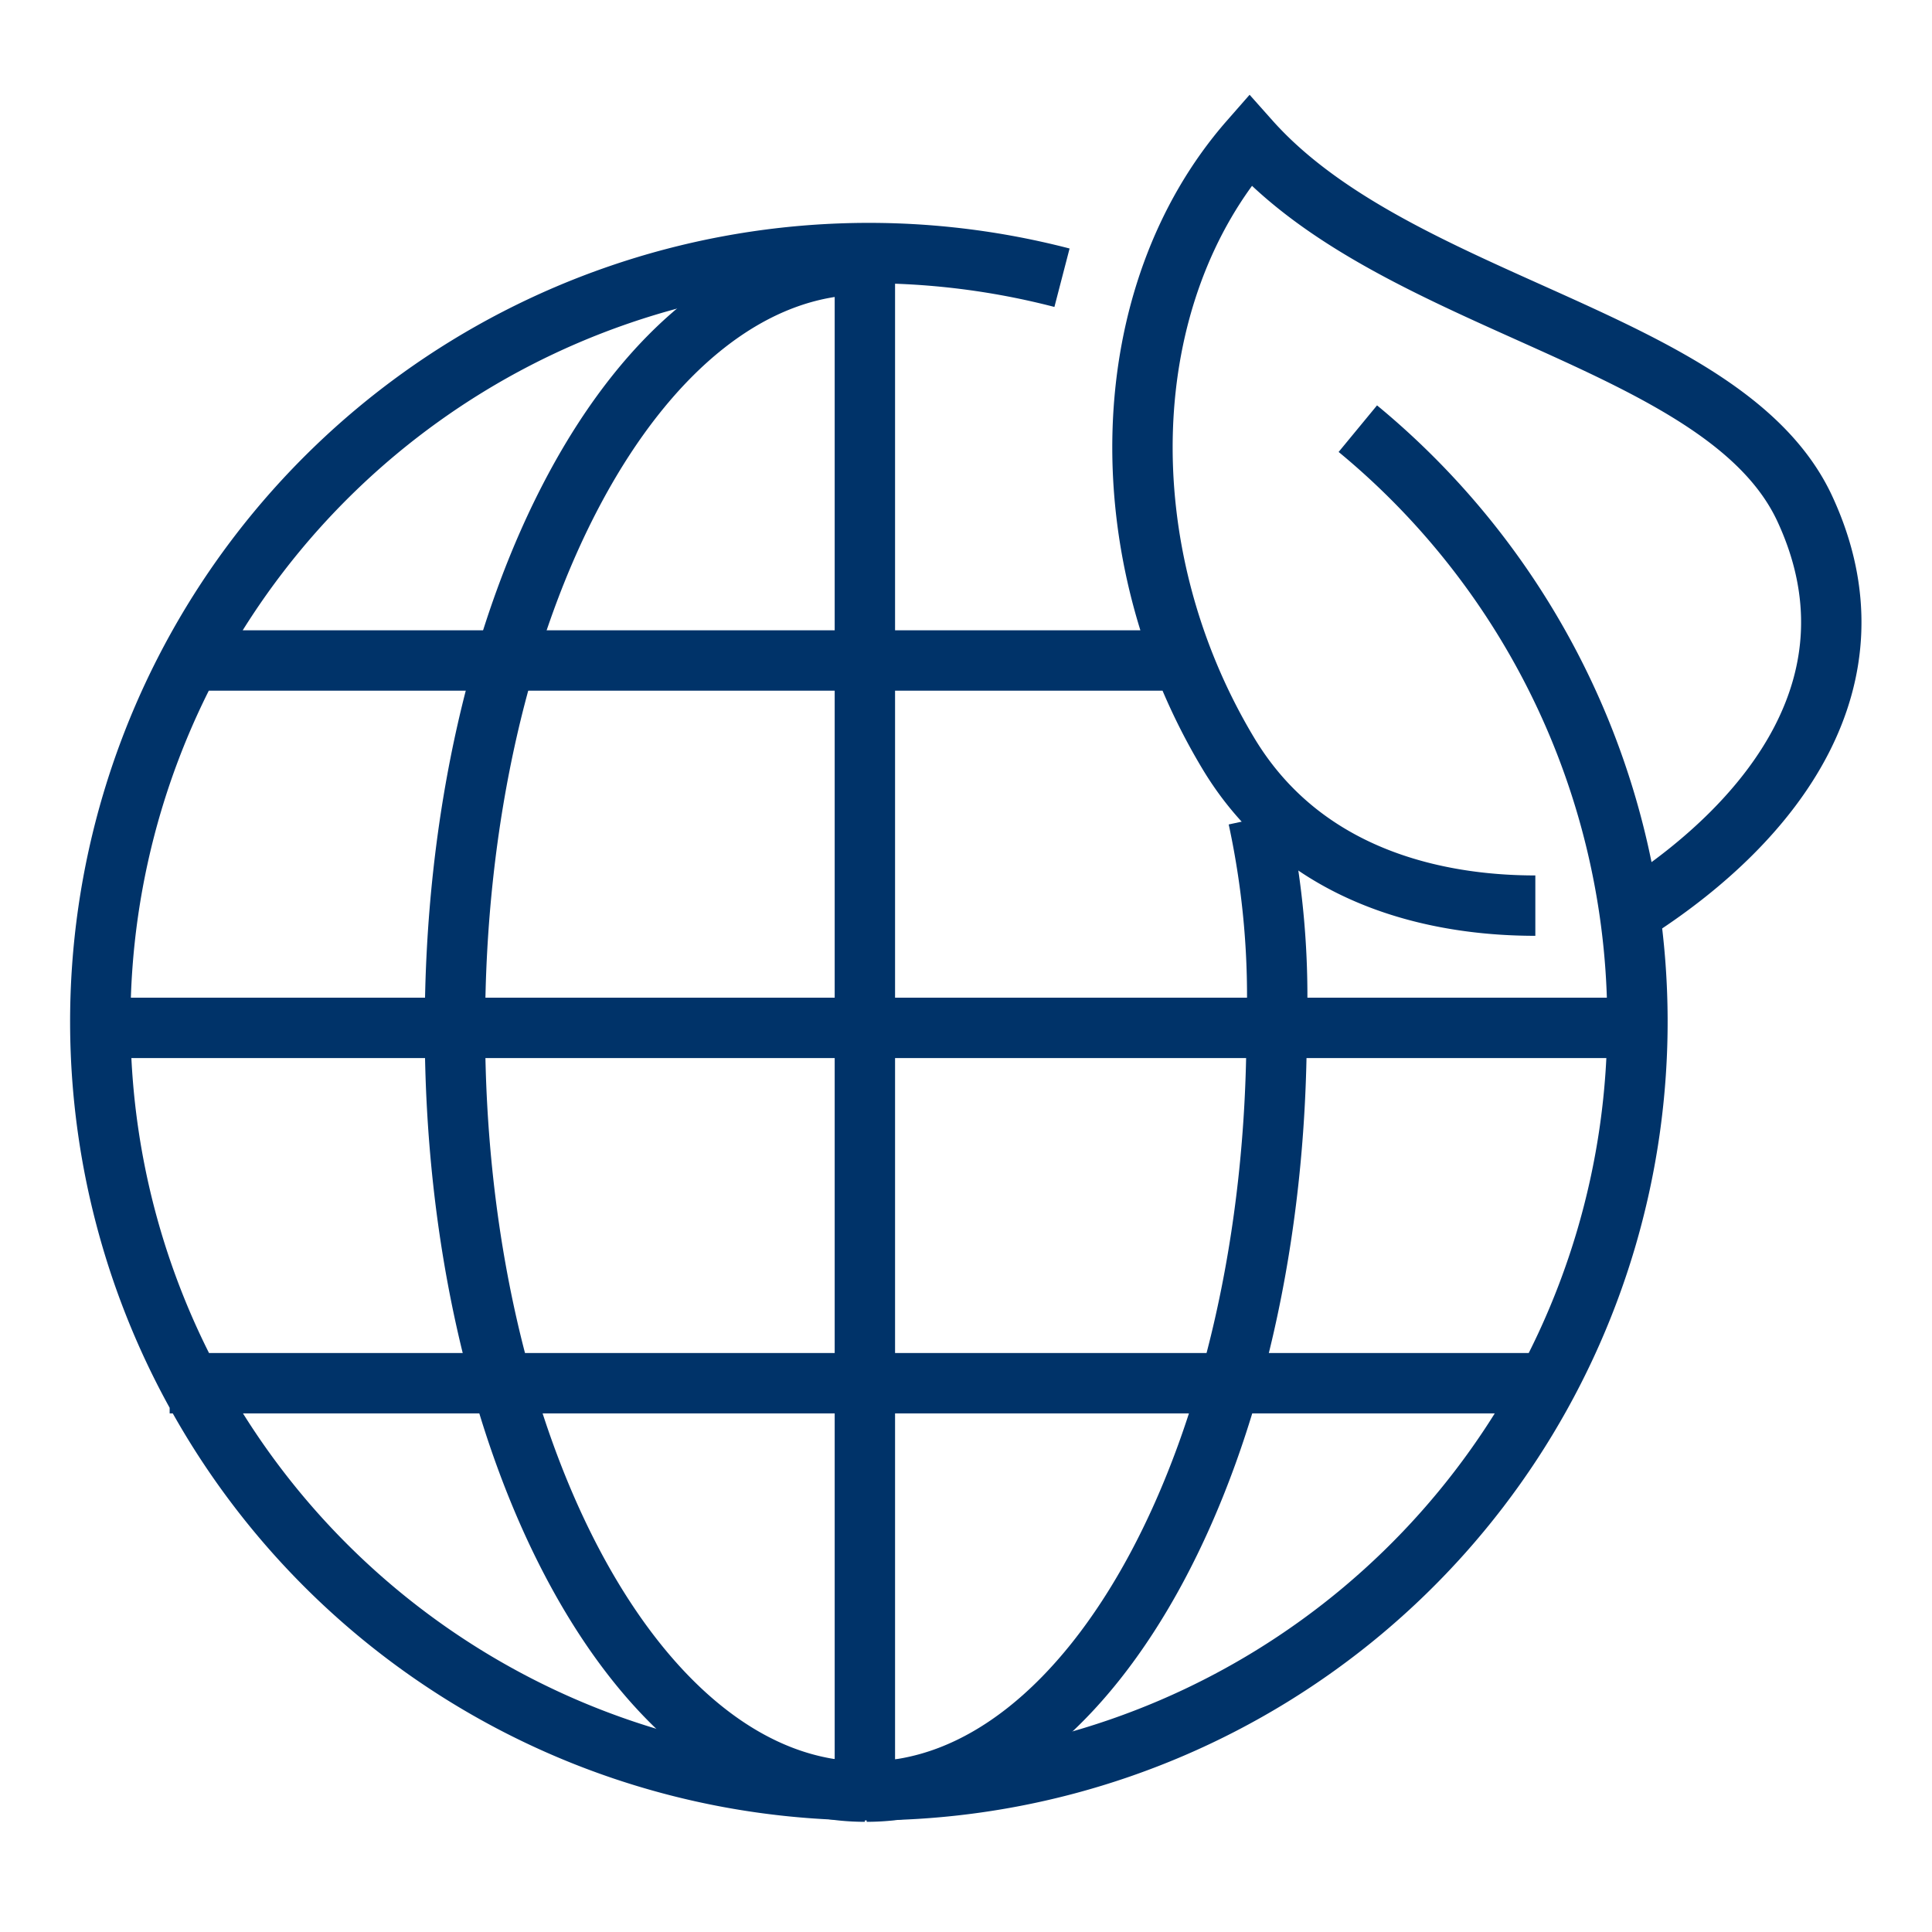 <?xml version="1.0" encoding="UTF-8"?>
<svg xmlns="http://www.w3.org/2000/svg" data-name="Layer 1" viewBox="0 0 64 64"><path fill="none" stroke="#003369" stroke-miterlimit="10" stroke-width="2" d="M54.24 30.1c4.48-2.91 8.17-7.58 5.55-13.24S46.34 10.2 41.4 4.65c-4.48 5.11-4.73 13.6-.72 20.29C43.37 29.44 48.3 30 50.86 30M35.18 9.2a25.46 25.46 0 1 0 9.8 5M28.65 8.76v50.59M3.51 34.05h50.41M6.43 21.88H38.9M5.62 45.82H51" style="stroke: #003369;"/><path fill="none" stroke="#003369" stroke-miterlimit="10" stroke-width="2" d="M28.65 59.35c-7.5 0-13.58-11.33-13.58-25.3S21.15 8.76 28.65 8.76M28.71 59.35c7.5 0 13.58-11.33 13.58-25.3a27.93 27.93 0 0 0-.61-6.95" style="stroke: #003369;"/></svg>
